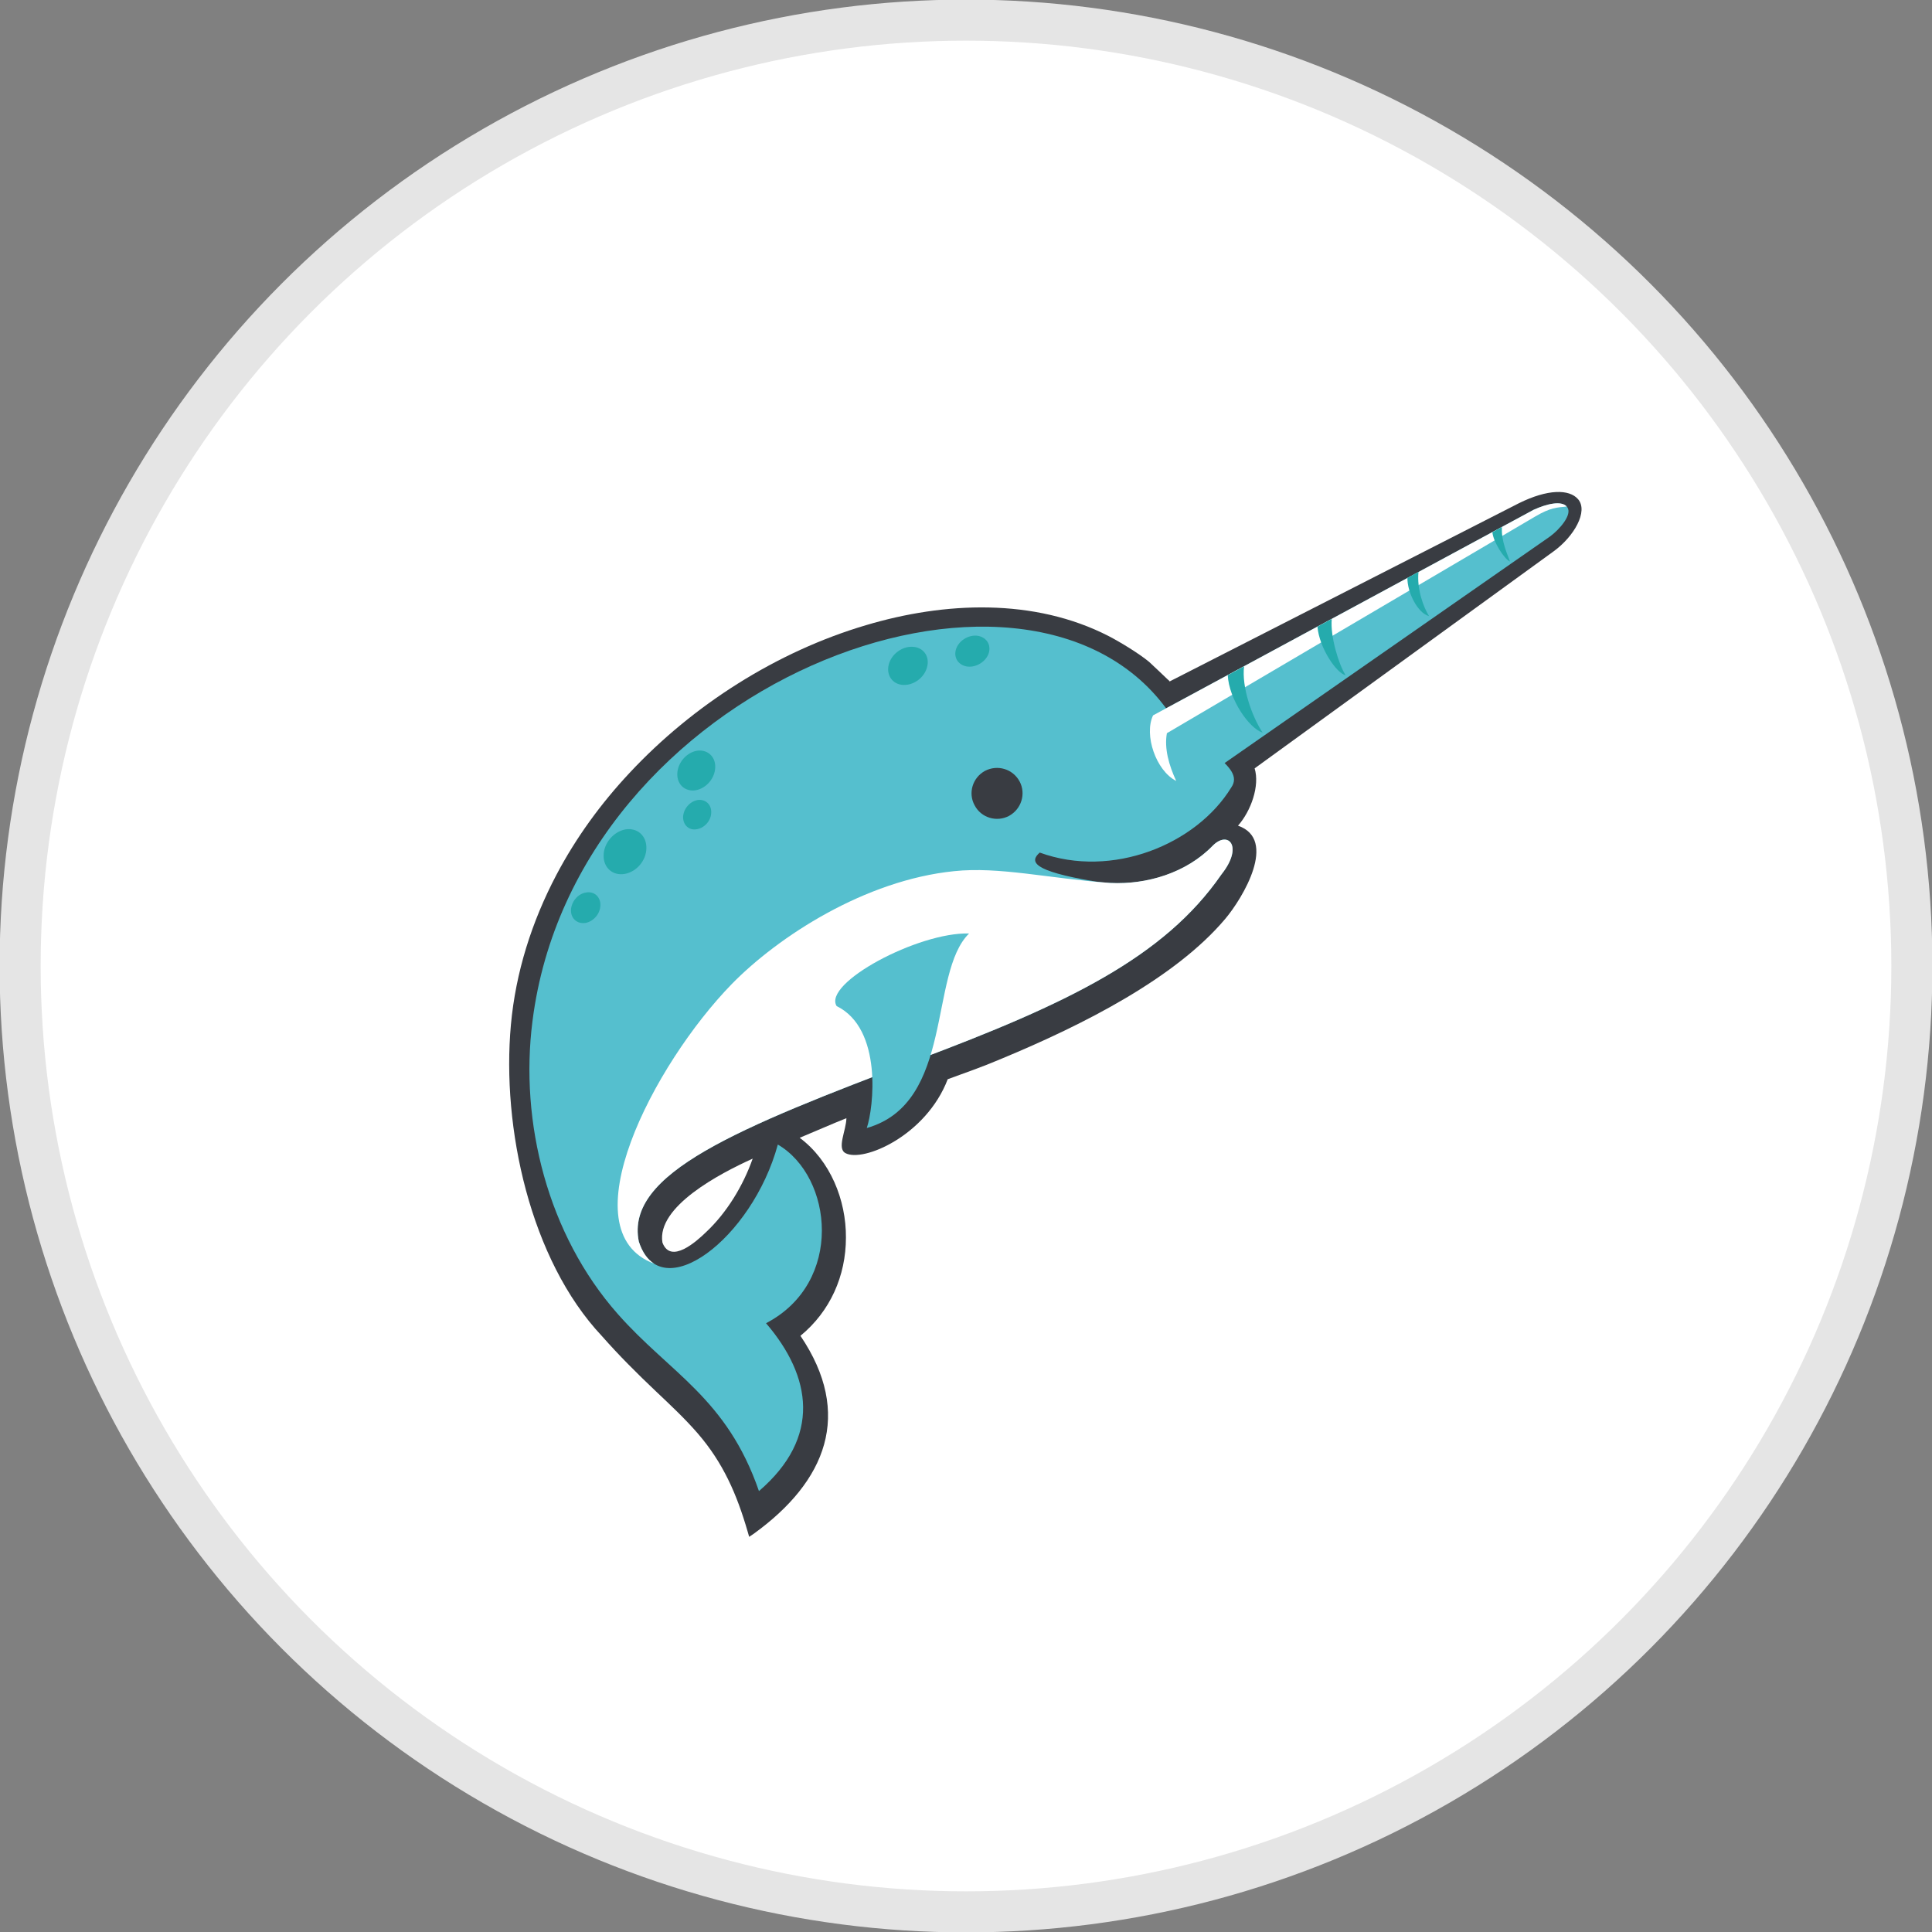 <?xml version="1.0" encoding="UTF-8" standalone="no"?>
<!--

    Copyright (C) 2017-2019 Dremio Corporation

    Licensed under the Apache License, Version 2.0 (the "License");
    you may not use this file except in compliance with the License.
    You may obtain a copy of the License at

        http://www.apache.org/licenses/LICENSE-2.0

    Unless required by applicable law or agreed to in writing, software
    distributed under the License is distributed on an "AS IS" BASIS,
    WITHOUT WARRANTIES OR CONDITIONS OF ANY KIND, either express or implied.
    See the License for the specific language governing permissions and
    limitations under the License.

-->
<!DOCTYPE svg PUBLIC "-//W3C//DTD SVG 1.1//EN" "http://www.w3.org/Graphics/SVG/1.1/DTD/svg11.dtd">
<svg width="100%" height="100%" viewBox="0 0 48 48" version="1.1" xmlns="http://www.w3.org/2000/svg" xmlns:xlink="http://www.w3.org/1999/xlink" xml:space="preserve" style="fill-rule:evenodd;clip-rule:evenodd;">
    <rect x="0" y="0" width="48" height="48" fill="#808080" stroke="none"/>
    <g id="Source.2f.S3">
        <circle id="Oval" cx="24" cy="24" r="23.5" style="fill:#fff;stroke:#e5e5e5;stroke-width:1.02px;"/>
    </g>
    <g id="g14">
        <path id="path48" d="M18.7,28.786c-0.812,0.368 -2.391,1.192 -2.242,2.085c0.206,0.549 0.85,-0.031 1.087,-0.262c0.512,-0.481 0.918,-1.149 1.155,-1.823m4.846,-1.973c-0.537,1.405 -2.104,2.073 -2.541,1.836c-0.219,-0.119 0.018,-0.562 0.024,-0.868c-0.318,0.125 -0.843,0.356 -1.161,0.487c0.762,0.568 1.155,1.548 1.149,2.479c0,0.955 -0.393,1.835 -1.13,2.441c1.311,1.941 0.643,3.614 -1.162,4.919l-0.112,0.075l-0.038,-0.131c-0.268,-0.924 -0.605,-1.704 -1.242,-2.441c-0.319,-0.368 -0.681,-0.706 -1.037,-1.043c-0.468,-0.443 -0.918,-0.892 -1.342,-1.373c-1.786,-1.898 -2.492,-5.188 -2.261,-7.729c0.119,-1.311 0.519,-2.566 1.13,-3.728c0.487,-0.924 1.105,-1.773 1.818,-2.534c1.573,-1.686 3.659,-3.016 5.876,-3.671c1.948,-0.581 4.177,-0.681 6.032,0.274c0.3,0.156 0.749,0.431 0.999,0.637c0.156,0.144 0.312,0.294 0.462,0.437c0.019,0.013 0.038,0.031 0.05,0.05l8.674,-4.426c0.718,-0.356 1.255,-0.356 1.474,-0.1c0.256,0.299 -0.1,0.924 -0.606,1.292l-7.431,5.394c0.131,0.431 -0.088,1.055 -0.413,1.424c0.994,0.343 0.119,1.798 -0.318,2.316c-1.243,1.473 -3.522,2.628 -5.551,3.471c-0.544,0.231 -0.856,0.331 -1.343,0.512" style="fill:#393c42;"/>
        <path id="path52" d="M30.346,21.725c0.556,-0.699 0.169,-1.105 -0.218,-0.712c-0.762,0.78 -1.917,1.049 -2.96,0.88c-1.524,-0.256 -1.592,-0.487 -1.336,-0.711c1.798,0.655 3.89,-0.2 4.758,-1.617c0.375,-0.537 -0.88,-0.968 -1.623,-1.973c-3.554,-4.795 -14.675,-0.612 -15.737,7.773c-0.325,2.522 0.381,5.313 2.117,7.279c1.299,1.474 2.71,2.086 3.509,4.402c1.555,-1.336 1.312,-2.847 0.176,-4.171c1.941,-1.011 1.66,-3.64 0.293,-4.439c-0.637,2.342 -2.923,4.071 -3.454,2.41c-0.343,-1.692 2.442,-2.815 6.907,-4.507c3.734,-1.399 6.145,-2.554 7.568,-4.614" style="fill:#55bfce;"/>
        <path id="path56" d="M30.346,21.725c0.556,-0.699 0.169,-1.105 -0.218,-0.712c-0.655,0.675 -1.642,0.968 -2.542,0.924c-1.536,-0.112 -2.76,-0.412 -3.884,-0.293c-2.211,0.224 -4.365,1.623 -5.52,2.803c-1.948,1.998 -4.096,6.143 -1.929,6.949c-0.163,-0.1 -0.294,-0.281 -0.382,-0.55c-0.343,-1.692 2.442,-2.815 6.907,-4.507c3.734,-1.399 6.145,-2.554 7.568,-4.614" style="fill:#fff;"/>
        <path id="path60" d="M20.786,24.996c1.149,0.562 0.918,2.535 0.749,3.029c2.18,-0.619 1.53,-3.846 2.542,-4.833c-1.268,-0.037 -3.641,1.236 -3.291,1.804" style="fill:#55bfce;"/>
        <path id="path64" d="M24.47,19.153c0.312,-0.163 0.694,-0.05 0.862,0.262c0.163,0.306 0.044,0.687 -0.262,0.855c-0.306,0.163 -0.693,0.05 -0.856,-0.262c-0.168,-0.306 -0.05,-0.687 0.256,-0.855" style="fill:#393c42;"/>
        <path id="path68" d="M29.76,19.421l8.742,-6.087c0.243,-0.175 0.568,-0.55 0.437,-0.731c-0.131,-0.18 -0.512,-0.081 -0.837,0.063l-9.454,5.107c-0.306,0.637 0.312,1.979 1.112,1.648" style="fill:#55bfce;"/>
        <path id="path72" d="M28.991,18.216l9.136,-5.375c0.4,-0.237 0.556,-0.231 0.799,-0.256c-0.137,-0.156 -0.512,-0.063 -0.824,0.081l-9.454,5.107c-0.231,0.481 0.069,1.373 0.574,1.629c-0.181,-0.393 -0.299,-0.805 -0.231,-1.186" style="fill:#fff;"/>
        <path id="path76" d="M15.534,20.607c0.3,-0.05 0.531,0.157 0.525,0.463c0,0.305 -0.243,0.593 -0.543,0.643c-0.294,0.049 -0.525,-0.157 -0.519,-0.456c0,-0.306 0.244,-0.593 0.537,-0.65" style="fill:#25abad;"/>
        <path id="path80" d="M17.308,18.653c0.262,-0.043 0.468,0.138 0.462,0.406c-0.006,0.275 -0.219,0.524 -0.481,0.574c-0.262,0.044 -0.468,-0.137 -0.462,-0.405c0.006,-0.269 0.218,-0.525 0.481,-0.575" style="fill:#25abad;"/>
        <path id="path84" d="M22.672,16.069c0.269,0.012 0.431,0.237 0.362,0.499c-0.062,0.262 -0.331,0.462 -0.593,0.449c-0.263,-0.012 -0.425,-0.237 -0.362,-0.499c0.062,-0.262 0.331,-0.462 0.593,-0.449" style="fill:#25abad;"/>
        <path id="path88" d="M24.314,15.8c0.219,0.05 0.325,0.25 0.238,0.462c-0.088,0.206 -0.338,0.337 -0.55,0.293c-0.218,-0.049 -0.325,-0.249 -0.237,-0.461c0.087,-0.206 0.337,-0.338 0.549,-0.294" style="fill:#25abad;"/>
        <path id="path92" d="M17.327,19.877c0.193,-0.031 0.349,0.106 0.343,0.306c0,0.2 -0.162,0.387 -0.356,0.418c-0.193,0.038 -0.343,-0.1 -0.343,-0.3c0.006,-0.199 0.162,-0.387 0.356,-0.424" style="fill:#25abad;"/>
        <path id="path96" d="M14.56,22.174c0.2,-0.037 0.362,0.107 0.356,0.313c0,0.212 -0.168,0.405 -0.368,0.443c-0.206,0.031 -0.363,-0.106 -0.363,-0.312c0.007,-0.213 0.169,-0.412 0.375,-0.444" style="fill:#25abad;"/>
        <path id="path100" d="M30.909,16.555l-0.406,0.219c0.031,0.593 0.518,1.311 0.867,1.43c-0.274,-0.418 -0.524,-1.143 -0.461,-1.649m2.179,-1.179l-0.356,0.193c0.044,0.531 0.481,1.168 0.699,1.205c-0.168,-0.256 -0.387,-0.968 -0.343,-1.398m2.154,-1.168l-0.275,0.15c-0.006,0.349 0.25,0.874 0.537,0.949c-0.137,-0.219 -0.306,-0.668 -0.262,-1.099m2.074,-1.117l-0.238,0.131c0.019,0.231 0.287,0.661 0.437,0.73c-0.056,-0.168 -0.225,-0.512 -0.199,-0.861" style="fill:#25abad;"/>
    </g>
</svg>
